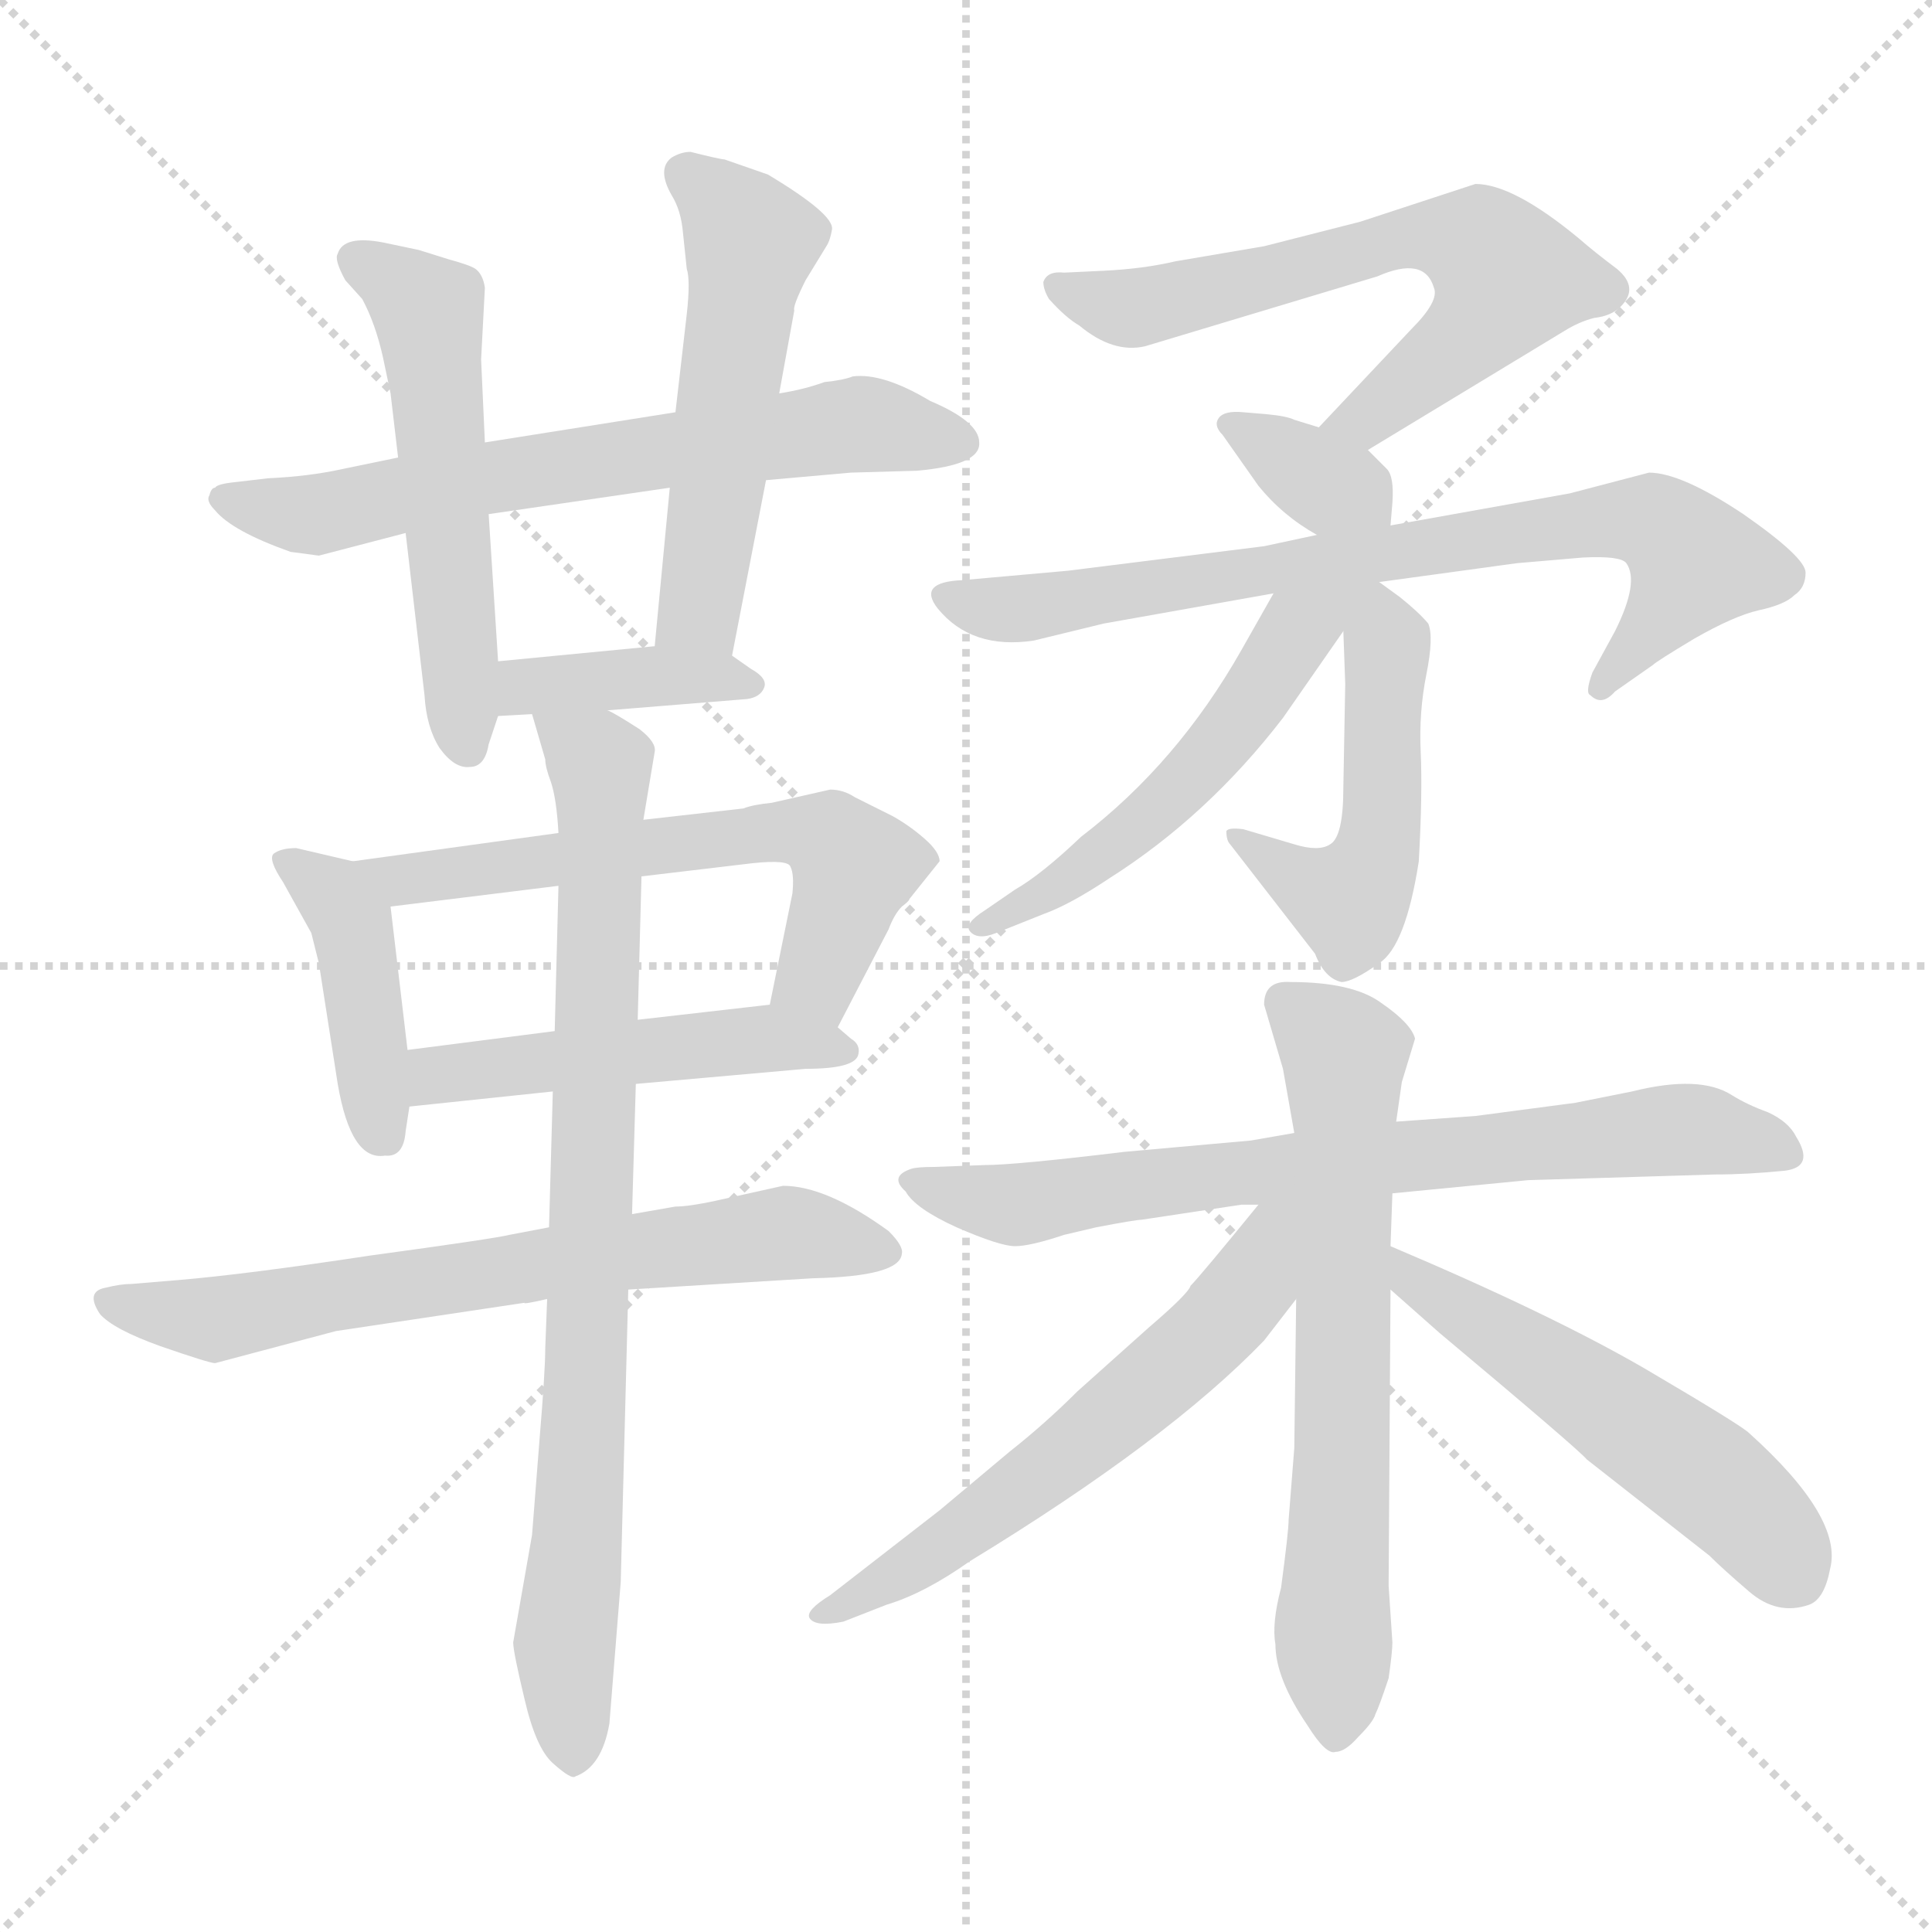 <svg xmlns="http://www.w3.org/2000/svg" version="1.1" viewBox="0 0 1024 1024">
  <g stroke="lightgray" stroke-dasharray="1,1" stroke-width="1" transform="scale(4, 4)">
    <line x1="0" y1="0" x2="256" y2="256" />
    <line x1="256" y1="0" x2="0" y2="256" />
    <line x1="128" y1="0" x2="128" y2="256" />
    <line x1="0" y1="128" x2="256" y2="128" />
  </g>
  <g transform="scale(1.0, -1.0) translate(0.0, -790.50)">
    <style type="text/css">
      
        @keyframes keyframes0 {
          from {
            stroke: blue;
            stroke-dashoffset: 653;
            stroke-width: 128;
          }
          68% {
            animation-timing-function: step-end;
            stroke: blue;
            stroke-dashoffset: 0;
            stroke-width: 128;
          }
          to {
            stroke: black;
            stroke-width: 1024;
          }
        }
        #make-me-a-hanzi-animation-0 {
          animation: keyframes0 0.781s both;
          animation-delay: 0s;
          animation-timing-function: linear;
        }
      
        @keyframes keyframes1 {
          from {
            stroke: blue;
            stroke-dashoffset: 533;
            stroke-width: 128;
          }
          63% {
            animation-timing-function: step-end;
            stroke: blue;
            stroke-dashoffset: 0;
            stroke-width: 128;
          }
          to {
            stroke: black;
            stroke-width: 1024;
          }
        }
        #make-me-a-hanzi-animation-1 {
          animation: keyframes1 0.684s both;
          animation-delay: 0.781s;
          animation-timing-function: linear;
        }
      
        @keyframes keyframes2 {
          from {
            stroke: blue;
            stroke-dashoffset: 523;
            stroke-width: 128;
          }
          63% {
            animation-timing-function: step-end;
            stroke: blue;
            stroke-dashoffset: 0;
            stroke-width: 128;
          }
          to {
            stroke: black;
            stroke-width: 1024;
          }
        }
        #make-me-a-hanzi-animation-2 {
          animation: keyframes2 0.676s both;
          animation-delay: 1.465s;
          animation-timing-function: linear;
        }
      
        @keyframes keyframes3 {
          from {
            stroke: blue;
            stroke-dashoffset: 388;
            stroke-width: 128;
          }
          56% {
            animation-timing-function: step-end;
            stroke: blue;
            stroke-dashoffset: 0;
            stroke-width: 128;
          }
          to {
            stroke: black;
            stroke-width: 1024;
          }
        }
        #make-me-a-hanzi-animation-3 {
          animation: keyframes3 0.566s both;
          animation-delay: 2.141s;
          animation-timing-function: linear;
        }
      
        @keyframes keyframes4 {
          from {
            stroke: blue;
            stroke-dashoffset: 416;
            stroke-width: 128;
          }
          58% {
            animation-timing-function: step-end;
            stroke: blue;
            stroke-dashoffset: 0;
            stroke-width: 128;
          }
          to {
            stroke: black;
            stroke-width: 1024;
          }
        }
        #make-me-a-hanzi-animation-4 {
          animation: keyframes4 0.589s both;
          animation-delay: 2.707s;
          animation-timing-function: linear;
        }
      
        @keyframes keyframes5 {
          from {
            stroke: blue;
            stroke-dashoffset: 603;
            stroke-width: 128;
          }
          66% {
            animation-timing-function: step-end;
            stroke: blue;
            stroke-dashoffset: 0;
            stroke-width: 128;
          }
          to {
            stroke: black;
            stroke-width: 1024;
          }
        }
        #make-me-a-hanzi-animation-5 {
          animation: keyframes5 0.741s both;
          animation-delay: 3.295s;
          animation-timing-function: linear;
        }
      
        @keyframes keyframes6 {
          from {
            stroke: blue;
            stroke-dashoffset: 486;
            stroke-width: 128;
          }
          61% {
            animation-timing-function: step-end;
            stroke: blue;
            stroke-dashoffset: 0;
            stroke-width: 128;
          }
          to {
            stroke: black;
            stroke-width: 1024;
          }
        }
        #make-me-a-hanzi-animation-6 {
          animation: keyframes6 0.646s both;
          animation-delay: 4.036s;
          animation-timing-function: linear;
        }
      
        @keyframes keyframes7 {
          from {
            stroke: blue;
            stroke-dashoffset: 666;
            stroke-width: 128;
          }
          68% {
            animation-timing-function: step-end;
            stroke: blue;
            stroke-dashoffset: 0;
            stroke-width: 128;
          }
          to {
            stroke: black;
            stroke-width: 1024;
          }
        }
        #make-me-a-hanzi-animation-7 {
          animation: keyframes7 0.792s both;
          animation-delay: 4.681s;
          animation-timing-function: linear;
        }
      
        @keyframes keyframes8 {
          from {
            stroke: blue;
            stroke-dashoffset: 819;
            stroke-width: 128;
          }
          73% {
            animation-timing-function: step-end;
            stroke: blue;
            stroke-dashoffset: 0;
            stroke-width: 128;
          }
          to {
            stroke: black;
            stroke-width: 1024;
          }
        }
        #make-me-a-hanzi-animation-8 {
          animation: keyframes8 0.917s both;
          animation-delay: 5.473s;
          animation-timing-function: linear;
        }
      
        @keyframes keyframes9 {
          from {
            stroke: blue;
            stroke-dashoffset: 631;
            stroke-width: 128;
          }
          67% {
            animation-timing-function: step-end;
            stroke: blue;
            stroke-dashoffset: 0;
            stroke-width: 128;
          }
          to {
            stroke: black;
            stroke-width: 1024;
          }
        }
        #make-me-a-hanzi-animation-9 {
          animation: keyframes9 0.764s both;
          animation-delay: 6.39s;
          animation-timing-function: linear;
        }
      
        @keyframes keyframes10 {
          from {
            stroke: blue;
            stroke-dashoffset: 345;
            stroke-width: 128;
          }
          53% {
            animation-timing-function: step-end;
            stroke: blue;
            stroke-dashoffset: 0;
            stroke-width: 128;
          }
          to {
            stroke: black;
            stroke-width: 1024;
          }
        }
        #make-me-a-hanzi-animation-10 {
          animation: keyframes10 0.531s both;
          animation-delay: 7.153s;
          animation-timing-function: linear;
        }
      
        @keyframes keyframes11 {
          from {
            stroke: blue;
            stroke-dashoffset: 746;
            stroke-width: 128;
          }
          71% {
            animation-timing-function: step-end;
            stroke: blue;
            stroke-dashoffset: 0;
            stroke-width: 128;
          }
          to {
            stroke: black;
            stroke-width: 1024;
          }
        }
        #make-me-a-hanzi-animation-11 {
          animation: keyframes11 0.857s both;
          animation-delay: 7.684s;
          animation-timing-function: linear;
        }
      
        @keyframes keyframes12 {
          from {
            stroke: blue;
            stroke-dashoffset: 492;
            stroke-width: 128;
          }
          62% {
            animation-timing-function: step-end;
            stroke: blue;
            stroke-dashoffset: 0;
            stroke-width: 128;
          }
          to {
            stroke: black;
            stroke-width: 1024;
          }
        }
        #make-me-a-hanzi-animation-12 {
          animation: keyframes12 0.65s both;
          animation-delay: 8.541s;
          animation-timing-function: linear;
        }
      
        @keyframes keyframes13 {
          from {
            stroke: blue;
            stroke-dashoffset: 531;
            stroke-width: 128;
          }
          63% {
            animation-timing-function: step-end;
            stroke: blue;
            stroke-dashoffset: 0;
            stroke-width: 128;
          }
          to {
            stroke: black;
            stroke-width: 1024;
          }
        }
        #make-me-a-hanzi-animation-13 {
          animation: keyframes13 0.682s both;
          animation-delay: 9.192s;
          animation-timing-function: linear;
        }
      
        @keyframes keyframes14 {
          from {
            stroke: blue;
            stroke-dashoffset: 718;
            stroke-width: 128;
          }
          70% {
            animation-timing-function: step-end;
            stroke: blue;
            stroke-dashoffset: 0;
            stroke-width: 128;
          }
          to {
            stroke: black;
            stroke-width: 1024;
          }
        }
        #make-me-a-hanzi-animation-14 {
          animation: keyframes14 0.834s both;
          animation-delay: 9.874s;
          animation-timing-function: linear;
        }
      
        @keyframes keyframes15 {
          from {
            stroke: blue;
            stroke-dashoffset: 656;
            stroke-width: 128;
          }
          68% {
            animation-timing-function: step-end;
            stroke: blue;
            stroke-dashoffset: 0;
            stroke-width: 128;
          }
          to {
            stroke: black;
            stroke-width: 1024;
          }
        }
        #make-me-a-hanzi-animation-15 {
          animation: keyframes15 0.784s both;
          animation-delay: 10.708s;
          animation-timing-function: linear;
        }
      
        @keyframes keyframes16 {
          from {
            stroke: blue;
            stroke-dashoffset: 590;
            stroke-width: 128;
          }
          66% {
            animation-timing-function: step-end;
            stroke: blue;
            stroke-dashoffset: 0;
            stroke-width: 128;
          }
          to {
            stroke: black;
            stroke-width: 1024;
          }
        }
        #make-me-a-hanzi-animation-16 {
          animation: keyframes16 0.73s both;
          animation-delay: 11.492s;
          animation-timing-function: linear;
        }
      
        @keyframes keyframes17 {
          from {
            stroke: blue;
            stroke-dashoffset: 527;
            stroke-width: 128;
          }
          63% {
            animation-timing-function: step-end;
            stroke: blue;
            stroke-dashoffset: 0;
            stroke-width: 128;
          }
          to {
            stroke: black;
            stroke-width: 1024;
          }
        }
        #make-me-a-hanzi-animation-17 {
          animation: keyframes17 0.679s both;
          animation-delay: 12.222s;
          animation-timing-function: linear;
        }
      
    </style>
    
      <path d="M 406 536 L 451 540 L 486 541 Q 520 544 519 556 Q 519 567 493 578 Q 468 593 452 591 Q 447 589 437 588 Q 426 584 413 582 L 358 572 L 257 556 L 211 548 L 182 542 Q 164 538 142 537 L 125 535 Q 115 534 114 532 Q 112 532 111 528 Q 109 525 114 520 Q 123 509 154 498 L 169 496 L 215 508 L 259 518 L 355 532 L 406 536 Z" fill="lightgray" />
    
      <path d="M 257 556 L 255 600 L 257 638 Q 256 645 252 648 Q 249 650 238 653 L 222 658 L 203 662 Q 182 666 179 656 Q 177 653 183 642 L 192 632 Q 199 619 203 601 L 207 582 L 211 548 L 215 508 L 225 422 Q 226 405 233 394 Q 241 383 249 384 Q 257 384 259 396 L 264 411 L 264 440 L 259 518 L 257 556 Z" fill="lightgray" />
    
      <path d="M 388 443 L 406 536 L 413 582 L 421 626 Q 420 628 427 642 L 438 660 Q 440 663 441 669 Q 442 677 407 698 L 384 706 Q 382 706 366 710 Q 361 710 356 707 Q 348 701 356 687 Q 361 679 362 667 L 364 648 Q 366 642 364 624 L 358 572 L 355 532 L 347 448 C 344 418 382 414 388 443 Z" fill="lightgray" />
    
      <path d="M 322 414 L 396 420 Q 403 421 405 426 Q 407 431 398 436 L 388 443 L 347 448 L 264 440 C 234 437 234 409 264 411 L 282 412 L 322 414 Z" fill="lightgray" />
    
      <path d="M 187 334 L 157 341 Q 149 341 145 338 Q 142 335 150 323 L 165 296 L 169 280 L 179 216 Q 186 175 204 178 Q 214 177 215 191 L 217 204 L 216 234 L 207 310 C 205 330 205 330 187 334 Z" fill="lightgray" />
    
      <path d="M 482 314 L 498 334 Q 498 339 490 346 Q 482 353 473 358 L 453 368 Q 447 372 440 372 L 409 365 Q 399 364 394 362 L 341 356 L 296 349 L 187 334 C 157 330 177 306 207 310 L 296 321 L 340 326 L 399 333 Q 418 335 419 331 Q 421 327 420 317 L 408 258 C 402 229 430 219 444 246 L 471 298 Q 474 306 478 310 Q 482 313 482 314 Z" fill="lightgray" />
    
      <path d="M 217 204 L 293 212 L 337 216 L 427 224 Q 454 224 455 232 Q 456 237 451 240 L 444 246 C 427 260 427 260 408 258 L 338 250 L 294 244 L 216 234 C 186 230 187 201 217 204 Z" fill="lightgray" />
    
      <path d="M 291 140 L 270 136 Q 262 134 196 125 Q 130 115 94 112 L 70 110 Q 64 110 56 108 Q 45 106 53 94 Q 60 86 85 77 Q 111 68 114 68 L 178 85 L 278 100 Q 277 99 290 102 L 333 107 L 431 113 Q 477 114 478 126 Q 479 130 471 138 Q 438 162 415 162 L 379 154 Q 365 151 358 151 L 335 147 L 291 140 Z" fill="lightgray" />
    
      <path d="M 341 356 L 347 392 Q 348 397 339 404 Q 325 413 322 414 C 296 429 274 441 282 412 L 289 388 Q 289 384 292 376 Q 295 367 296 349 L 296 321 L 294 244 L 293 212 L 291 140 L 290 102 L 289 76 Q 289 64 286 28 L 282 -23 L 272 -80 Q 272 -85 278 -110 Q 284 -136 293 -144 Q 303 -153 305 -151 Q 319 -146 323 -123 L 329 -48 L 333 107 L 335 147 L 337 216 L 338 250 L 340 326 L 341 356 Z" fill="lightgray" />
    
      <path d="M 782 693 L 721 673 L 670 660 L 623 652 Q 606 648 585 647 L 564 646 Q 555 647 553 641 Q 553 637 556 632 Q 565 622 572 618 Q 590 603 607 607 L 730 644 Q 755 655 760 638 Q 763 631 748 616 L 699 564 C 678 542 699 536 725 552 L 829 615 Q 837 620 845 622 Q 854 623 859 628 Q 869 638 857 648 Q 845 657 837 664 Q 802 693 782 693 Z" fill="lightgray" />
    
      <path d="M 699 564 L 686 568 Q 682 570 671 571 L 659 572 Q 649 573 646 569 Q 643 565 648 560 L 667 533 Q 680 517 698 507 C 724 492 735 486 737 512 L 738 524 Q 739 538 735 542 L 725 552 L 699 564 Z" fill="lightgray" />
    
      <path d="M 698 507 L 670 501 L 566 488 L 510 483 Q 486 482 497 468 Q 515 446 548 451 L 585 460 L 675 476 L 731 482 L 804 492 L 839 495 Q 859 496 862 492 Q 869 482 856 456 L 844 434 Q 840 423 843 422 Q 849 416 856 424 L 876 438 Q 878 440 898 452 Q 919 464 932 467 Q 946 470 951 475 Q 957 479 957 487 Q 957 495 924 518 Q 891 540 874 540 L 832 529 L 737 512 L 698 507 Z" fill="lightgray" />
    
      <path d="M 712 456 L 713 428 L 712 373 Q 712 347 705 343 Q 699 339 686 343 L 659 351 Q 651 352 650 350 Q 650 345 652 343 L 697 285 Q 702 272 711 270 Q 717 270 731 280 Q 745 289 752 334 Q 754 370 753 392 Q 752 413 756 433 Q 760 453 757 460 Q 752 466 742 474 L 731 482 C 711 497 711 486 712 456 Z" fill="lightgray" />
    
      <path d="M 675 476 L 658 446 Q 624 386 573 347 Q 552 327 538 319 L 522 308 Q 511 301 514 297 Q 518 292 528 296 L 553 306 Q 567 311 588 325 Q 640 358 680 410 L 712 456 C 738 493 714 545 675 476 Z" fill="lightgray" />
    
      <path d="M 738 158 L 810 165 L 909 168 Q 926 168 946 170 Q 962 172 952 188 Q 948 196 937 201 Q 926 205 918 210 Q 901 221 865 212 L 835 206 L 782 199 L 740 196 L 686 190 L 663 186 L 596 180 Q 538 173 522 173 L 495 172 Q 486 172 483 171 Q 471 167 480 159 Q 485 150 507 140 Q 530 130 538 130 Q 546 130 564 136 L 581 140 Q 602 144 605 144 L 658 152 L 667 152 L 738 158 Z" fill="lightgray" />
    
      <path d="M 686 23 L 683 -15 Q 683 -21 679 -51 Q 674 -70 676 -81 Q 676 -99 693 -124 Q 703 -140 708 -138 Q 713 -138 720 -130 Q 728 -122 729 -118 Q 731 -114 736 -99 Q 738 -85 738 -80 L 736 -50 L 737 107 L 737 130 L 738 158 L 740 196 L 743 217 L 750 240 Q 748 248 732 259 Q 717 270 684 270 Q 670 271 670 258 L 680 224 L 686 190 L 687 102 L 686 23 Z" fill="lightgray" />
    
      <path d="M 667 152 Q 636 114 631 109 Q 630 105 609 87 L 571 53 Q 554 36 535 21 L 498 -10 L 440 -55 Q 427 -63 429 -67 Q 432 -72 447 -69 L 470 -60 Q 490 -54 514 -37 Q 619 27 670 80 L 687 102 C 731 159 686 175 667 152 Z" fill="lightgray" />
    
      <path d="M 737 107 L 763 84 Q 837 22 841 17 L 906 -34 Q 913 -41 927 -53 Q 942 -66 959 -60 Q 967 -57 970 -41 Q 977 -14 927 31 Q 923 35 872 65 Q 822 94 737 130 C 709 142 715 127 737 107 Z" fill="lightgray" />
    
    
      <clipPath id="make-me-a-hanzi-clip-0">
        <path d="M 406 536 L 451 540 L 486 541 Q 520 544 519 556 Q 519 567 493 578 Q 468 593 452 591 Q 447 589 437 588 Q 426 584 413 582 L 358 572 L 257 556 L 211 548 L 182 542 Q 164 538 142 537 L 125 535 Q 115 534 114 532 Q 112 532 111 528 Q 109 525 114 520 Q 123 509 154 498 L 169 496 L 215 508 L 259 518 L 355 532 L 406 536 Z" />
      </clipPath>
      <path clip-path="url(#make-me-a-hanzi-clip-0)" d="M 118 526 L 164 517 L 252 537 L 449 566 L 509 556" fill="none" id="make-me-a-hanzi-animation-0" stroke-dasharray="525 1050" stroke-linecap="round" />
    
      <clipPath id="make-me-a-hanzi-clip-1">
        <path d="M 257 556 L 255 600 L 257 638 Q 256 645 252 648 Q 249 650 238 653 L 222 658 L 203 662 Q 182 666 179 656 Q 177 653 183 642 L 192 632 Q 199 619 203 601 L 207 582 L 211 548 L 215 508 L 225 422 Q 226 405 233 394 Q 241 383 249 384 Q 257 384 259 396 L 264 411 L 264 440 L 259 518 L 257 556 Z" />
      </clipPath>
      <path clip-path="url(#make-me-a-hanzi-clip-1)" d="M 190 651 L 227 626 L 248 395" fill="none" id="make-me-a-hanzi-animation-1" stroke-dasharray="405 810" stroke-linecap="round" />
    
      <clipPath id="make-me-a-hanzi-clip-2">
        <path d="M 388 443 L 406 536 L 413 582 L 421 626 Q 420 628 427 642 L 438 660 Q 440 663 441 669 Q 442 677 407 698 L 384 706 Q 382 706 366 710 Q 361 710 356 707 Q 348 701 356 687 Q 361 679 362 667 L 364 648 Q 366 642 364 624 L 358 572 L 355 532 L 347 448 C 344 418 382 414 388 443 Z" />
      </clipPath>
      <path clip-path="url(#make-me-a-hanzi-clip-2)" d="M 364 698 L 398 663 L 372 470 L 355 454" fill="none" id="make-me-a-hanzi-animation-2" stroke-dasharray="395 790" stroke-linecap="round" />
    
      <clipPath id="make-me-a-hanzi-clip-3">
        <path d="M 322 414 L 396 420 Q 403 421 405 426 Q 407 431 398 436 L 388 443 L 347 448 L 264 440 C 234 437 234 409 264 411 L 282 412 L 322 414 Z" />
      </clipPath>
      <path clip-path="url(#make-me-a-hanzi-clip-3)" d="M 268 418 L 286 428 L 352 433 L 397 428" fill="none" id="make-me-a-hanzi-animation-3" stroke-dasharray="260 520" stroke-linecap="round" />
    
      <clipPath id="make-me-a-hanzi-clip-4">
        <path d="M 187 334 L 157 341 Q 149 341 145 338 Q 142 335 150 323 L 165 296 L 169 280 L 179 216 Q 186 175 204 178 Q 214 177 215 191 L 217 204 L 216 234 L 207 310 C 205 330 205 330 187 334 Z" />
      </clipPath>
      <path clip-path="url(#make-me-a-hanzi-clip-4)" d="M 153 332 L 186 303 L 205 189" fill="none" id="make-me-a-hanzi-animation-4" stroke-dasharray="288 576" stroke-linecap="round" />
    
      <clipPath id="make-me-a-hanzi-clip-5">
        <path d="M 482 314 L 498 334 Q 498 339 490 346 Q 482 353 473 358 L 453 368 Q 447 372 440 372 L 409 365 Q 399 364 394 362 L 341 356 L 296 349 L 187 334 C 157 330 177 306 207 310 L 296 321 L 340 326 L 399 333 Q 418 335 419 331 Q 421 327 420 317 L 408 258 C 402 229 430 219 444 246 L 471 298 Q 474 306 478 310 Q 482 313 482 314 Z" />
      </clipPath>
      <path clip-path="url(#make-me-a-hanzi-clip-5)" d="M 195 331 L 213 324 L 420 351 L 439 346 L 452 331 L 433 272 L 441 256" fill="none" id="make-me-a-hanzi-animation-5" stroke-dasharray="475 950" stroke-linecap="round" />
    
      <clipPath id="make-me-a-hanzi-clip-6">
        <path d="M 217 204 L 293 212 L 337 216 L 427 224 Q 454 224 455 232 Q 456 237 451 240 L 444 246 C 427 260 427 260 408 258 L 338 250 L 294 244 L 216 234 C 186 230 187 201 217 204 Z" />
      </clipPath>
      <path clip-path="url(#make-me-a-hanzi-clip-6)" d="M 224 212 L 232 221 L 403 240 L 448 233" fill="none" id="make-me-a-hanzi-animation-6" stroke-dasharray="358 716" stroke-linecap="round" />
    
      <clipPath id="make-me-a-hanzi-clip-7">
        <path d="M 291 140 L 270 136 Q 262 134 196 125 Q 130 115 94 112 L 70 110 Q 64 110 56 108 Q 45 106 53 94 Q 60 86 85 77 Q 111 68 114 68 L 178 85 L 278 100 Q 277 99 290 102 L 333 107 L 431 113 Q 477 114 478 126 Q 479 130 471 138 Q 438 162 415 162 L 379 154 Q 365 151 358 151 L 335 147 L 291 140 Z" />
      </clipPath>
      <path clip-path="url(#make-me-a-hanzi-clip-7)" d="M 63 99 L 113 92 L 414 137 L 468 128" fill="none" id="make-me-a-hanzi-animation-7" stroke-dasharray="538 1076" stroke-linecap="round" />
    
      <clipPath id="make-me-a-hanzi-clip-8">
        <path d="M 341 356 L 347 392 Q 348 397 339 404 Q 325 413 322 414 C 296 429 274 441 282 412 L 289 388 Q 289 384 292 376 Q 295 367 296 349 L 296 321 L 294 244 L 293 212 L 291 140 L 290 102 L 289 76 Q 289 64 286 28 L 282 -23 L 272 -80 Q 272 -85 278 -110 Q 284 -136 293 -144 Q 303 -153 305 -151 Q 319 -146 323 -123 L 329 -48 L 333 107 L 335 147 L 337 216 L 338 250 L 340 326 L 341 356 Z" />
      </clipPath>
      <path clip-path="url(#make-me-a-hanzi-clip-8)" d="M 289 408 L 318 385 L 319 366 L 311 69 L 299 -77 L 304 -140" fill="none" id="make-me-a-hanzi-animation-8" stroke-dasharray="691 1382" stroke-linecap="round" />
    
      <clipPath id="make-me-a-hanzi-clip-9">
        <path d="M 782 693 L 721 673 L 670 660 L 623 652 Q 606 648 585 647 L 564 646 Q 555 647 553 641 Q 553 637 556 632 Q 565 622 572 618 Q 590 603 607 607 L 730 644 Q 755 655 760 638 Q 763 631 748 616 L 699 564 C 678 542 699 536 725 552 L 829 615 Q 837 620 845 622 Q 854 623 859 628 Q 869 638 857 648 Q 845 657 837 664 Q 802 693 782 693 Z" />
      </clipPath>
      <path clip-path="url(#make-me-a-hanzi-clip-9)" d="M 561 639 L 600 627 L 744 664 L 787 658 L 799 643 L 783 618 L 724 569 L 708 566" fill="none" id="make-me-a-hanzi-animation-9" stroke-dasharray="503 1006" stroke-linecap="round" />
    
      <clipPath id="make-me-a-hanzi-clip-10">
        <path d="M 699 564 L 686 568 Q 682 570 671 571 L 659 572 Q 649 573 646 569 Q 643 565 648 560 L 667 533 Q 680 517 698 507 C 724 492 735 486 737 512 L 738 524 Q 739 538 735 542 L 725 552 L 699 564 Z" />
      </clipPath>
      <path clip-path="url(#make-me-a-hanzi-clip-10)" d="M 654 566 L 730 519" fill="none" id="make-me-a-hanzi-animation-10" stroke-dasharray="217 434" stroke-linecap="round" />
    
      <clipPath id="make-me-a-hanzi-clip-11">
        <path d="M 698 507 L 670 501 L 566 488 L 510 483 Q 486 482 497 468 Q 515 446 548 451 L 585 460 L 675 476 L 731 482 L 804 492 L 839 495 Q 859 496 862 492 Q 869 482 856 456 L 844 434 Q 840 423 843 422 Q 849 416 856 424 L 876 438 Q 878 440 898 452 Q 919 464 932 467 Q 946 470 951 475 Q 957 479 957 487 Q 957 495 924 518 Q 891 540 874 540 L 832 529 L 737 512 L 698 507 Z" />
      </clipPath>
      <path clip-path="url(#make-me-a-hanzi-clip-11)" d="M 504 475 L 539 467 L 828 512 L 875 514 L 899 493 L 881 463 L 849 428" fill="none" id="make-me-a-hanzi-animation-11" stroke-dasharray="618 1236" stroke-linecap="round" />
    
      <clipPath id="make-me-a-hanzi-clip-12">
        <path d="M 712 456 L 713 428 L 712 373 Q 712 347 705 343 Q 699 339 686 343 L 659 351 Q 651 352 650 350 Q 650 345 652 343 L 697 285 Q 702 272 711 270 Q 717 270 731 280 Q 745 289 752 334 Q 754 370 753 392 Q 752 413 756 433 Q 760 453 757 460 Q 752 466 742 474 L 731 482 C 711 497 711 486 712 456 Z" />
      </clipPath>
      <path clip-path="url(#make-me-a-hanzi-clip-12)" d="M 733 474 L 736 444 L 727 328 L 715 313 L 688 324 L 655 348" fill="none" id="make-me-a-hanzi-animation-12" stroke-dasharray="364 728" stroke-linecap="round" />
    
      <clipPath id="make-me-a-hanzi-clip-13">
        <path d="M 675 476 L 658 446 Q 624 386 573 347 Q 552 327 538 319 L 522 308 Q 511 301 514 297 Q 518 292 528 296 L 553 306 Q 567 311 588 325 Q 640 358 680 410 L 712 456 C 738 493 714 545 675 476 Z" />
      </clipPath>
      <path clip-path="url(#make-me-a-hanzi-clip-13)" d="M 724 480 L 688 457 L 652 403 L 599 349 L 521 300" fill="none" id="make-me-a-hanzi-animation-13" stroke-dasharray="403 806" stroke-linecap="round" />
    
      <clipPath id="make-me-a-hanzi-clip-14">
        <path d="M 738 158 L 810 165 L 909 168 Q 926 168 946 170 Q 962 172 952 188 Q 948 196 937 201 Q 926 205 918 210 Q 901 221 865 212 L 835 206 L 782 199 L 740 196 L 686 190 L 663 186 L 596 180 Q 538 173 522 173 L 495 172 Q 486 172 483 171 Q 471 167 480 159 Q 485 150 507 140 Q 530 130 538 130 Q 546 130 564 136 L 581 140 Q 602 144 605 144 L 658 152 L 667 152 L 738 158 Z" />
      </clipPath>
      <path clip-path="url(#make-me-a-hanzi-clip-14)" d="M 490 163 L 537 152 L 644 168 L 899 192 L 947 180" fill="none" id="make-me-a-hanzi-animation-14" stroke-dasharray="590 1180" stroke-linecap="round" />
    
      <clipPath id="make-me-a-hanzi-clip-15">
        <path d="M 686 23 L 683 -15 Q 683 -21 679 -51 Q 674 -70 676 -81 Q 676 -99 693 -124 Q 703 -140 708 -138 Q 713 -138 720 -130 Q 728 -122 729 -118 Q 731 -114 736 -99 Q 738 -85 738 -80 L 736 -50 L 737 107 L 737 130 L 738 158 L 740 196 L 743 217 L 750 240 Q 748 248 732 259 Q 717 270 684 270 Q 670 271 670 258 L 680 224 L 686 190 L 687 102 L 686 23 Z" />
      </clipPath>
      <path clip-path="url(#make-me-a-hanzi-clip-15)" d="M 681 259 L 713 232 L 709 -126" fill="none" id="make-me-a-hanzi-animation-15" stroke-dasharray="528 1056" stroke-linecap="round" />
    
      <clipPath id="make-me-a-hanzi-clip-16">
        <path d="M 667 152 Q 636 114 631 109 Q 630 105 609 87 L 571 53 Q 554 36 535 21 L 498 -10 L 440 -55 Q 427 -63 429 -67 Q 432 -72 447 -69 L 470 -60 Q 490 -54 514 -37 Q 619 27 670 80 L 687 102 C 731 159 686 175 667 152 Z" />
      </clipPath>
      <path clip-path="url(#make-me-a-hanzi-clip-16)" d="M 682 147 L 673 140 L 656 100 L 624 68 L 529 -9 L 433 -66" fill="none" id="make-me-a-hanzi-animation-16" stroke-dasharray="462 924" stroke-linecap="round" />
    
      <clipPath id="make-me-a-hanzi-clip-17">
        <path d="M 737 107 L 763 84 Q 837 22 841 17 L 906 -34 Q 913 -41 927 -53 Q 942 -66 959 -60 Q 967 -57 970 -41 Q 977 -14 927 31 Q 923 35 872 65 Q 822 94 737 130 C 709 142 715 127 737 107 Z" />
      </clipPath>
      <path clip-path="url(#make-me-a-hanzi-clip-17)" d="M 744 124 L 749 111 L 913 2 L 951 -44" fill="none" id="make-me-a-hanzi-animation-17" stroke-dasharray="399 798" stroke-linecap="round" />
    
  </g>
</svg>